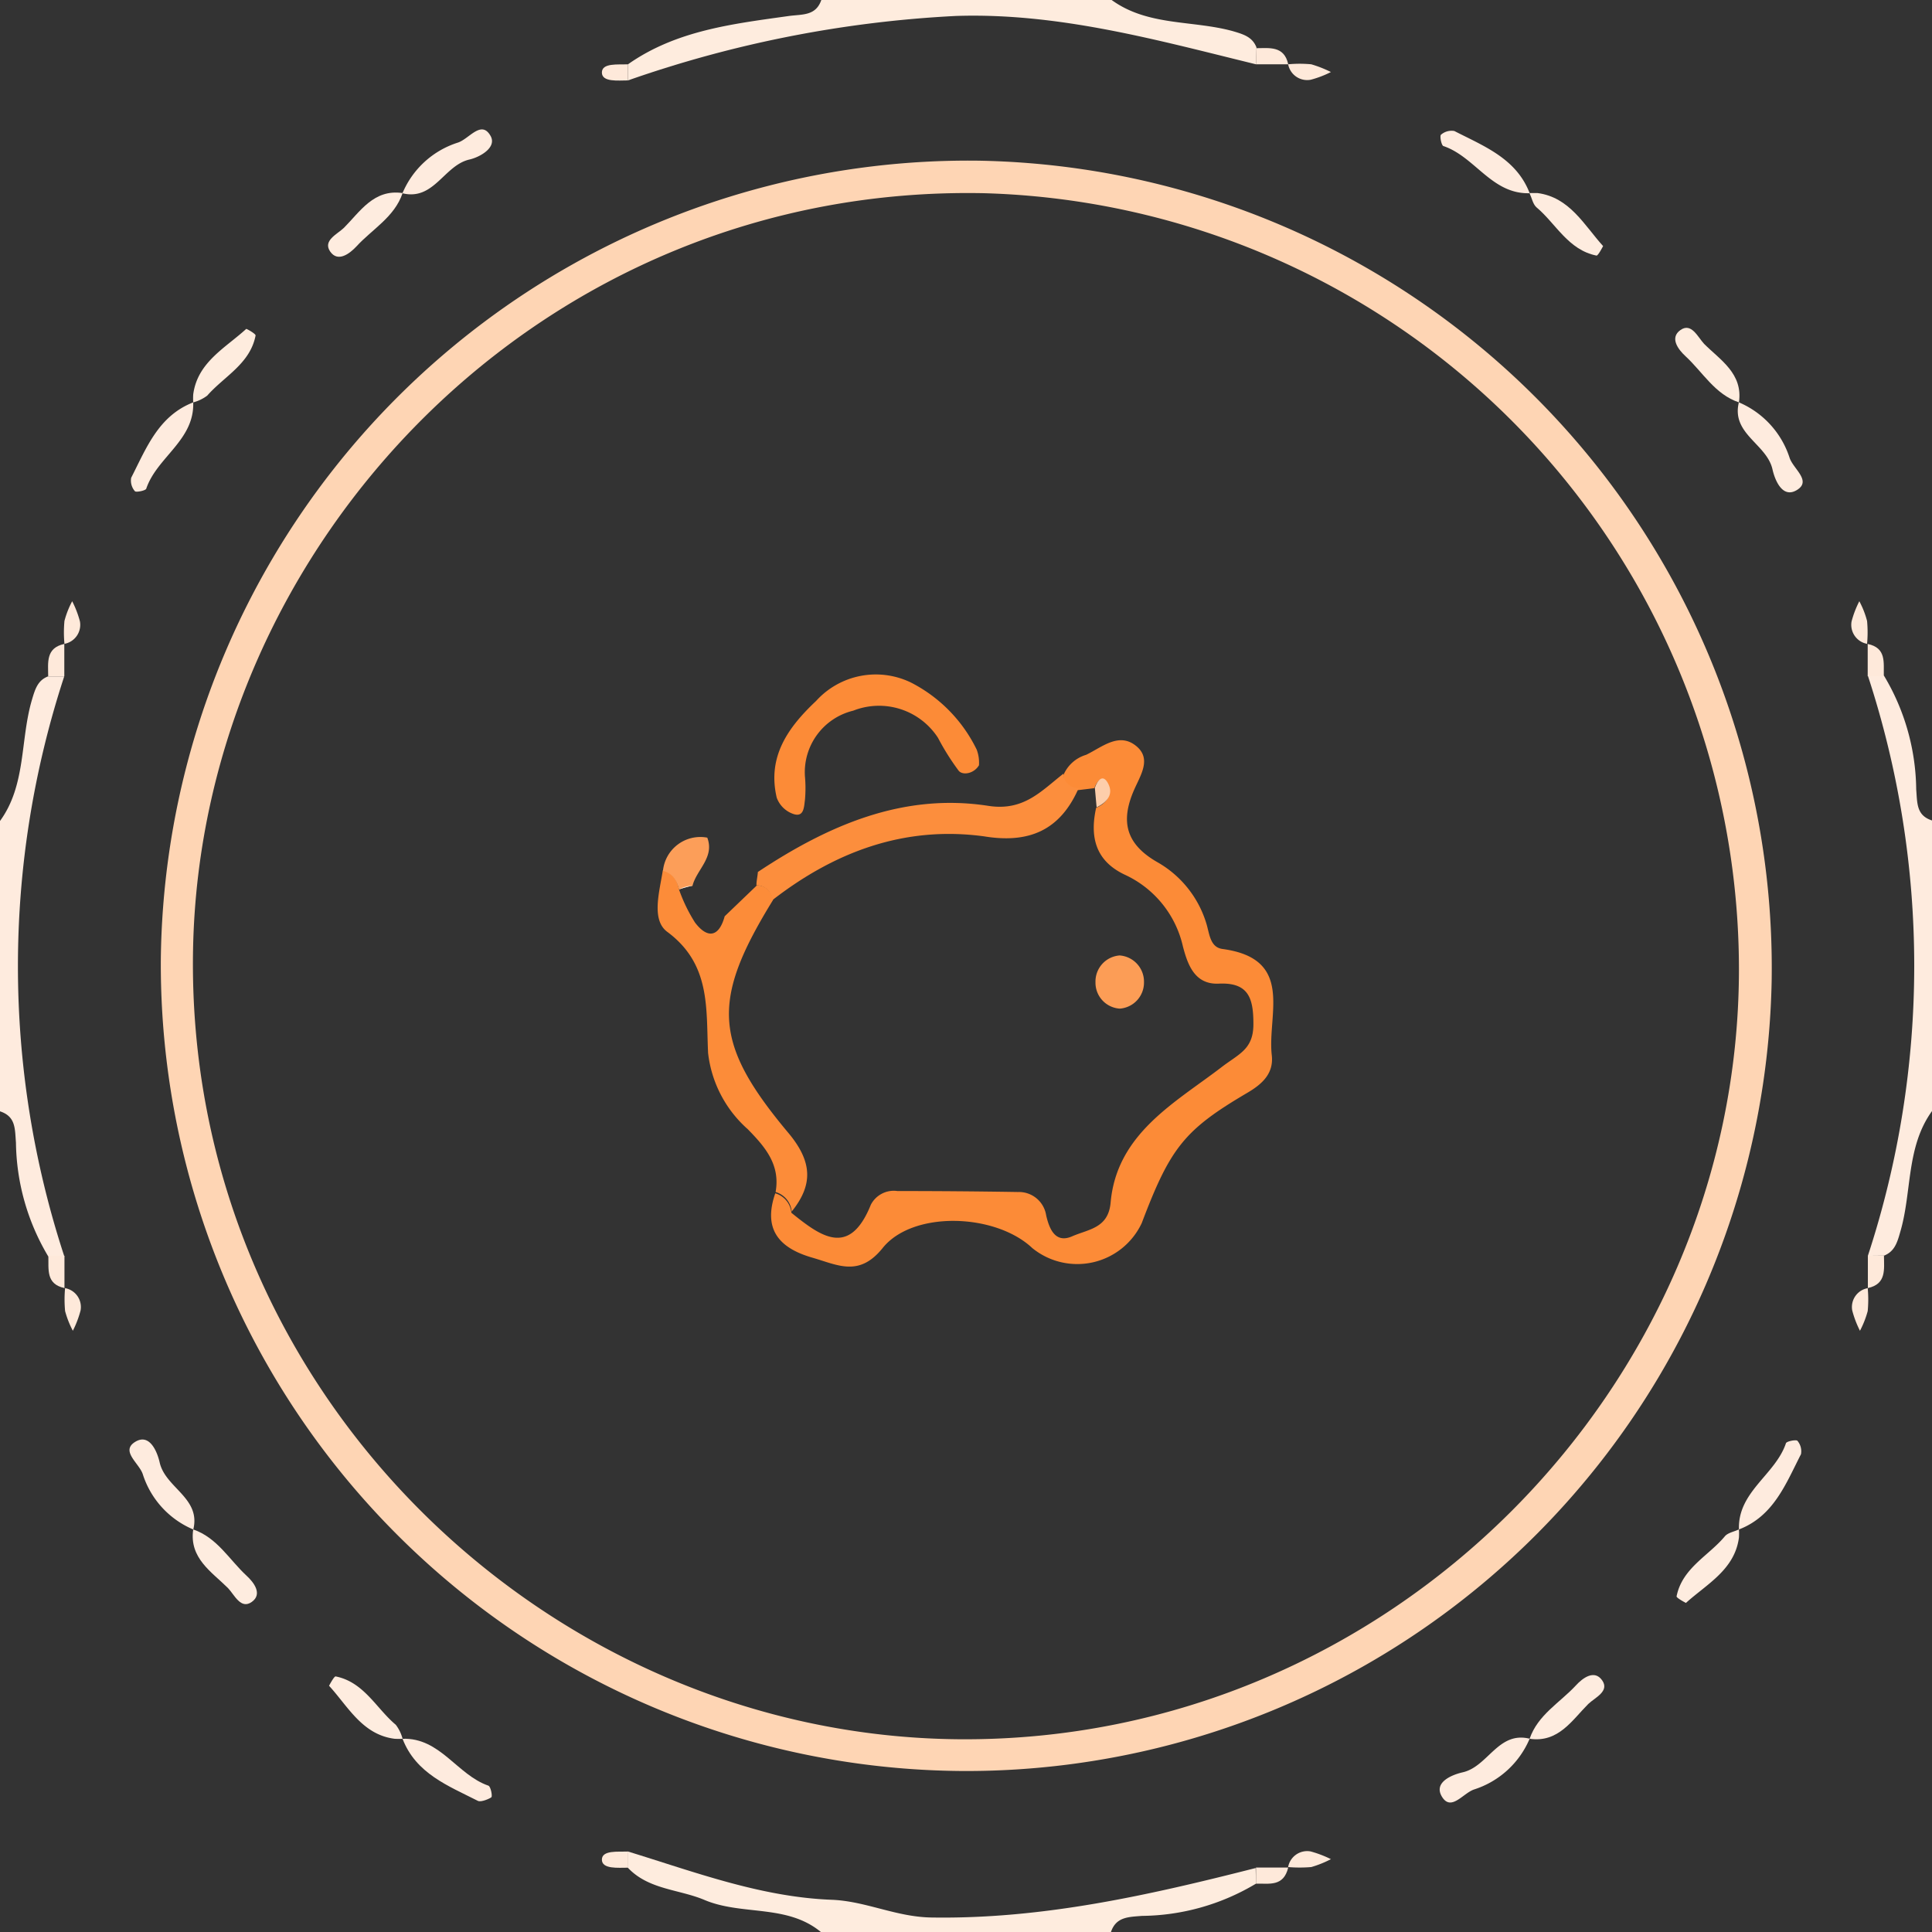 <svg id="Слой_1" data-name="Слой 1" xmlns="http://www.w3.org/2000/svg" viewBox="0 0 119.89 119.89"><rect x="0" y="0" width="119.89" height="119.89" fill="#333333" stroke="none"/><defs><style>.cls-1{fill:#feecde;}.cls-2{fill:#feebde;}.cls-3{fill:#fed5b4;}.cls-4{fill:#feecdf;}.cls-5{fill:#fee9da;}.cls-6{fill:#fc8b37;}.cls-7{fill:#fc8c39;}.cls-8{fill:#fc8e3d;}.cls-9{fill:#fc9e59;}.cls-10{fill:#fdceab;}.cls-11{fill:#fefefe;}.cls-12{fill:#fc9d56;}</style></defs><title>4</title><path class="cls-1" d="M-149.71,215.89c-6.13-1.5-12.23-3.21-18.62-3a72.5,72.5,0,0,0-20.35,4v-1c3-2.11,6.52-2.51,10-3,.84-.11,1.66,0,2-1h18c2.26,1.65,5.05,1.25,7.56,1.95.68.2,1.19.37,1.44,1C-149.72,215.22-149.72,215.55-149.71,215.89Z" transform="translate(227.65 -211.9)"/><path class="cls-1" d="M-149.71,328.79a14,14,0,0,1-7.07,2c-.83.07-1.61.05-1.93,1h-18c-2.12-1.75-4.92-1-7.25-2-1.59-.66-3.46-.63-4.74-2v-1c4.15,1.27,8.25,2.83,12.65,3,2.13.08,4,1.07,6.21,1.1,6.9.11,13.51-1.39,20.11-3.07Q-149.72,328.29-149.71,328.79Z" transform="translate(227.65 -211.9)"/><path class="cls-2" d="M-223.66,253.86a57.74,57.74,0,0,0,0,36h-1a14.11,14.11,0,0,1-2-7.06c-.07-.84,0-1.62-1-1.94v-18c1.65-2.25,1.25-5.05,2-7.56.2-.68.37-1.19,1-1.43h1Z" transform="translate(227.65 -211.9)"/><path class="cls-2" d="M-111.74,289.83a57.74,57.74,0,0,0,0-36h1a14,14,0,0,1,2,7.06c.07.84,0,1.62,1,1.93v18c-1.65,2.26-1.25,5.06-2,7.56-.19.68-.37,1.19-1,1.44Z" transform="translate(227.65 -211.9)"/><path class="cls-3" d="M-167.87,321.8a50.07,50.07,0,0,1-49.8-50.38A50.13,50.13,0,0,1-167,221.87a50.1,50.1,0,0,1,49.29,50.9A50,50,0,0,1-167.87,321.8Zm48.13-49.7a48.2,48.2,0,0,0-46.82-48.21c-27.47-.58-48.64,21.78-49.11,46.94-.5,27.25,21.86,48.82,47.59,49C-141.46,320-119.78,298.05-119.74,272.1Z" transform="translate(227.65 -211.9)"/><path class="cls-2" d="M-215.66,236.87c.08,2.35-2.24,3.39-2.91,5.34,0,.13-.65.26-.71.17a1,1,0,0,1-.23-.83c.94-1.84,1.69-3.84,3.85-4.68Z" transform="translate(227.65 -211.9)"/><path class="cls-2" d="M-119.74,236.87a5.61,5.61,0,0,1,3.14,3.43c.22.69,1.38,1.43.47,2s-1.38-.61-1.53-1.28c-.36-1.58-2.58-2.2-2.08-4.17Z" transform="translate(227.65 -211.9)"/><path class="cls-2" d="M-132.73,223.89c-2.34.07-3.38-2.25-5.33-2.92-.14,0-.26-.64-.17-.71a1,1,0,0,1,.83-.23c1.83.94,3.84,1.7,4.67,3.85Z" transform="translate(227.65 -211.9)"/><path class="cls-2" d="M-202.67,223.88a5.55,5.55,0,0,1,3.43-3.13c.69-.22,1.43-1.39,2-.47.49.75-.62,1.37-1.28,1.52-1.58.36-2.2,2.58-4.17,2.09Z" transform="translate(227.65 -211.9)"/><path class="cls-2" d="M-215.66,306.81a5.55,5.55,0,0,1-3.13-3.43c-.23-.69-1.39-1.43-.48-2s1.38.62,1.53,1.28c.36,1.58,2.58,2.2,2.08,4.17Z" transform="translate(227.65 -211.9)"/><path class="cls-2" d="M-119.74,306.81c-.08-2.34,2.24-3.38,2.91-5.33,0-.14.65-.26.72-.17a1,1,0,0,1,.22.83c-.94,1.83-1.69,3.84-3.85,4.67Z" transform="translate(227.65 -211.9)"/><path class="cls-2" d="M-202.67,319.8c2.34-.08,3.38,2.24,5.33,2.91.14.05.26.65.18.72s-.64.33-.84.22c-1.83-.93-3.84-1.69-4.67-3.85Z" transform="translate(227.65 -211.9)"/><path class="cls-2" d="M-132.73,319.8a5.59,5.59,0,0,1-3.43,3.14c-.69.22-1.43,1.38-2,.47s.62-1.38,1.28-1.53c1.58-.36,2.2-2.58,4.17-2.08Z" transform="translate(227.65 -211.9)"/><path class="cls-4" d="M-202.67,223.89c-.5,1.48-1.88,2.23-2.86,3.3-.44.47-1.16,1-1.63.32s.43-1.07.85-1.47c1-1,1.85-2.42,3.64-2.16Z" transform="translate(227.65 -211.9)"/><path class="cls-4" d="M-132.73,223.88c.17,0,.33,0,.49,0,2,.26,2.9,2,4.07,3.29,0,0-.31.61-.41.59-1.76-.35-2.53-2-3.73-3-.22-.2-.28-.57-.42-.86Z" transform="translate(227.65 -211.9)"/><path class="cls-1" d="M-215.66,236.87a4,4,0,0,1,0-.49c.26-2,2-2.89,3.29-4.07.05,0,.6.31.58.41-.34,1.76-1.95,2.53-3,3.73a2.52,2.52,0,0,1-.87.42Z" transform="translate(227.65 -211.9)"/><path class="cls-1" d="M-119.74,236.87c-1.49-.5-2.24-1.87-3.31-2.86-.47-.43-1-1.15-.32-1.63s1.07.43,1.47.86c1,1,2.42,1.84,2.16,3.63Z" transform="translate(227.65 -211.9)"/><path class="cls-4" d="M-132.73,319.8c.51-1.49,1.88-2.24,2.87-3.31.43-.47,1.15-1,1.63-.32s-.44,1.07-.86,1.47c-1,1-1.85,2.42-3.64,2.16Z" transform="translate(227.65 -211.9)"/><path class="cls-4" d="M-215.66,306.81c1.49.51,2.24,1.88,3.31,2.87.47.43,1,1.15.32,1.63s-1.07-.44-1.47-.86c-1-1-2.42-1.85-2.16-3.64Z" transform="translate(227.65 -211.9)"/><path class="cls-4" d="M-119.74,306.81a4.17,4.17,0,0,1,0,.5c-.26,2-2,2.89-3.29,4.06,0,0-.6-.31-.58-.41.35-1.76,2-2.52,3-3.73.19-.22.57-.28.86-.42Z" transform="translate(227.65 -211.9)"/><path class="cls-4" d="M-202.67,319.8a4,4,0,0,1-.49,0c-2-.25-2.89-2-4.07-3.29,0,0,.31-.6.41-.58,1.76.35,2.53,2,3.73,3a2.47,2.47,0,0,1,.42.86Z" transform="translate(227.65 -211.9)"/><path class="cls-5" d="M-147.72,215.89a7.69,7.69,0,0,1,1.44,0,7.35,7.35,0,0,1,1.22.48,6.26,6.26,0,0,1-1.26.48,1.2,1.2,0,0,1-1.4-1Z" transform="translate(227.65 -211.9)"/><path class="cls-5" d="M-111.75,251.86a1.2,1.2,0,0,1-1-1.4,6.18,6.18,0,0,1,.48-1.25,5.53,5.53,0,0,1,.48,1.22,7.57,7.57,0,0,1,0,1.43Z" transform="translate(227.65 -211.9)"/><path class="cls-5" d="M-223.65,291.83a1.19,1.19,0,0,1,1,1.39,6.26,6.26,0,0,1-.48,1.26,5.94,5.94,0,0,1-.48-1.22,7.67,7.67,0,0,1,0-1.44Z" transform="translate(227.65 -211.9)"/><path class="cls-5" d="M-111.75,291.82a7.67,7.67,0,0,1,0,1.44,5.94,5.94,0,0,1-.48,1.22,6.26,6.26,0,0,1-.48-1.26,1.19,1.19,0,0,1,1-1.39Z" transform="translate(227.65 -211.9)"/><path class="cls-5" d="M-147.72,327.79a1.2,1.2,0,0,1,1.4-1,6.93,6.93,0,0,1,1.26.48,6.62,6.62,0,0,1-1.22.49,8.65,8.65,0,0,1-1.44,0Z" transform="translate(227.65 -211.9)"/><path class="cls-5" d="M-223.65,251.86a7.57,7.57,0,0,1,0-1.43,5.53,5.53,0,0,1,.48-1.22,6.18,6.18,0,0,1,.48,1.25,1.2,1.2,0,0,1-1,1.4Z" transform="translate(227.65 -211.9)"/><path class="cls-5" d="M-149.71,215.89c0-.34,0-.67,0-1,.81,0,1.75-.17,2,1h-2Z" transform="translate(227.65 -211.9)"/><path class="cls-5" d="M-188.68,215.89v1c-.61,0-1.62.12-1.62-.49S-189.29,215.92-188.68,215.89Z" transform="translate(227.65 -211.9)"/><path class="cls-5" d="M-223.66,253.86h-1c0-.82-.17-1.75,1-2h0Z" transform="translate(227.65 -211.9)"/><path class="cls-5" d="M-224.65,289.83h1v2h0C-224.82,291.58-224.62,290.65-224.65,289.83Z" transform="translate(227.65 -211.9)"/><path class="cls-5" d="M-111.74,289.83h1c0,.82.17,1.75-1,2h0Z" transform="translate(227.65 -211.9)"/><path class="cls-5" d="M-110.75,253.86h-1v-2h0C-110.58,252.11-110.77,253-110.75,253.86Z" transform="translate(227.65 -211.9)"/><path class="cls-5" d="M-188.68,326.8v1c-.61,0-1.62.1-1.62-.5S-189.29,326.82-188.68,326.8Z" transform="translate(227.65 -211.9)"/><path class="cls-5" d="M-149.71,328.79q0-.5,0-1h2C-148,329-148.9,328.77-149.71,328.79Z" transform="translate(227.65 -211.9)"/><path class="cls-6" d="M-161.66,260a2.21,2.21,0,0,1,1.41-1.26c1-.48,2.06-1.45,3.15-.51.91.79.21,1.8-.18,2.7-.84,1.93-.53,3.36,1.5,4.5a6.56,6.56,0,0,1,3,3.81c.19.64.23,1.45,1,1.55,4.49.61,2.76,4.07,3.05,6.59.13,1.13-.59,1.79-1.51,2.33-3.91,2.3-4.78,3.39-6.56,8.09a4.42,4.42,0,0,1-6.79,1.55c-2.29-2.16-7.42-2.34-9.29,0-1.46,1.81-2.78,1.05-4.34.6-2.14-.61-3.08-1.81-2.32-4a1.4,1.4,0,0,1,1,1.21c1.81,1.46,3.6,2.8,4.93-.5a1.6,1.6,0,0,1,1.65-.85q3.75,0,7.48.06a1.71,1.71,0,0,1,1.75,1.45c.2.87.58,1.75,1.61,1.3s2.25-.5,2.39-2.1c.38-4.27,4-6.19,6.86-8.38,1.1-.85,2-1.11,2-2.69s-.28-2.6-2.15-2.51c-1.53.07-1.94-1.25-2.22-2.29a6.47,6.47,0,0,0-3.61-4.47c-1.82-.86-2.18-2.34-1.78-4.15.66-.28,1-.82.73-1.45s-.66-.27-.84.23l-1,.12A.91.91,0,0,1-161.66,260Z" transform="translate(227.65 -211.9)"/><path class="cls-7" d="M-178.52,287.08a1.4,1.4,0,0,0-1-1.21c.3-1.69-.64-2.79-1.73-3.9a7.43,7.43,0,0,1-2.46-4.73c-.13-2.77.18-5.51-2.54-7.52-1-.75-.47-2.5-.27-3.81.65.13.88.61,1,1.17a10,10,0,0,0,1,2.07c.76,1,1.48.93,1.84-.39l2-1.92a1,1,0,0,1,1,.91c-3.86,6.26-3.73,8.88,1,14.51C-177.25,284-177.18,285.42-178.52,287.08Z" transform="translate(227.65 -211.9)"/><path class="cls-8" d="M-179.71,267.75a1,1,0,0,0-1-.91c0-.28.07-.55.09-.83,4.34-2.88,9-4.93,14.32-4.1,2.18.33,3.26-.92,4.64-2a.91.91,0,0,0,.95.89c-1.14,2.61-3.06,3.46-5.87,3C-171.51,263.13-175.84,264.75-179.71,267.75Z" transform="translate(227.65 -211.9)"/><path class="cls-6" d="M-166.9,259.39c-.32.53-1,.63-1.25.35a15.13,15.13,0,0,1-1.29-2.05A4.36,4.36,0,0,0-174.7,256a3.93,3.93,0,0,0-3,4.07,8.13,8.13,0,0,1,0,1.48c-.06.41-.05,1.11-.75.85a1.67,1.67,0,0,1-1-1c-.6-2.55.71-4.37,2.44-6a5,5,0,0,1,5.88-1.15,9.18,9.18,0,0,1,4.09,4.17A2.31,2.31,0,0,1-166.9,259.39Z" transform="translate(227.65 -211.9)"/><path class="cls-9" d="M-183.76,263.88c.47,1.23-.68,2-.92,3a2.63,2.63,0,0,0-.83.23c-.14-.56-.37-1-1-1.17A2.33,2.33,0,0,1-183.76,263.88Z" transform="translate(227.65 -211.9)"/><path class="cls-10" d="M-159.6,262l-.11-1.22c.18-.5.52-.88.84-.23S-158.94,261.67-159.6,262Z" transform="translate(227.65 -211.9)"/><path class="cls-11" d="M-185.51,267.08a2.63,2.63,0,0,1,.83-.23" transform="translate(227.65 -211.9)"/><path class="cls-11" d="M-182.71,268.76" transform="translate(227.65 -211.9)"/><path class="cls-12" d="M-156.66,272.84a1.62,1.62,0,0,1-1.5,1.65,1.61,1.61,0,0,1-1.51-1.64,1.62,1.62,0,0,1,1.5-1.66A1.63,1.63,0,0,1-156.66,272.84Z" transform="translate(227.65 -211.9)"/></svg>